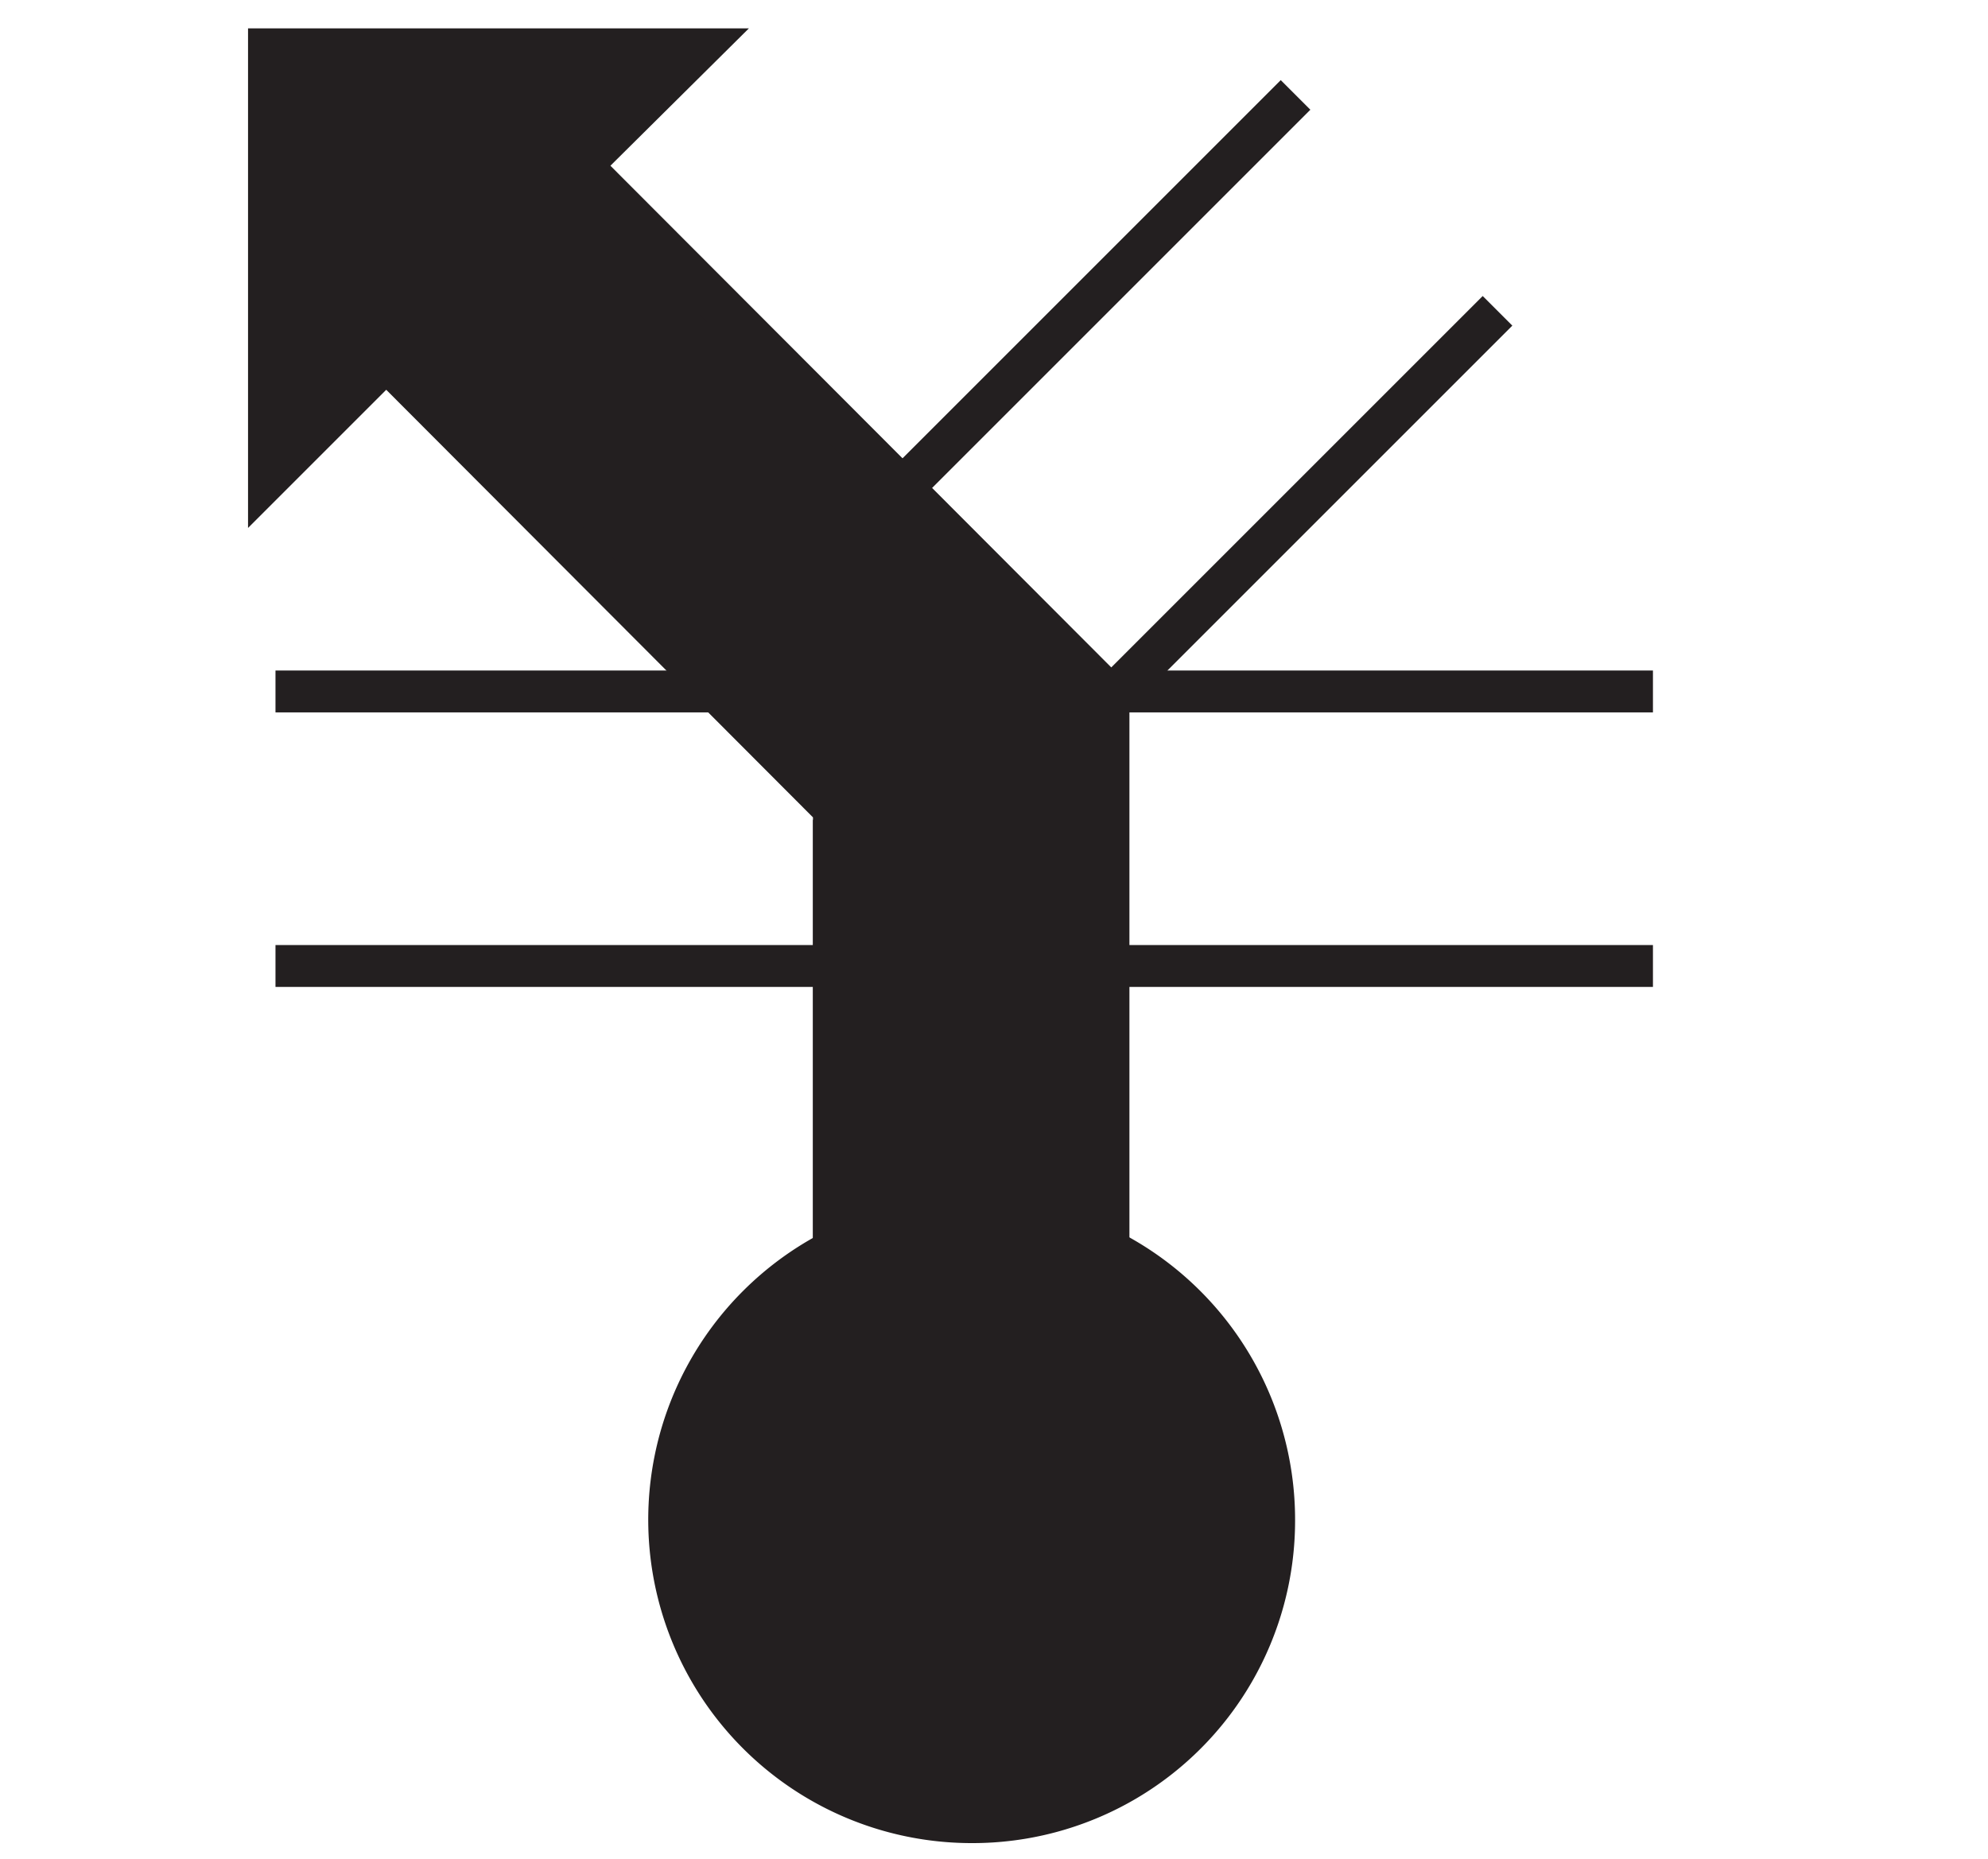 <svg id="Ebene_1" viewBox="0 0 21.36 19.98" xmlns="http://www.w3.org/2000/svg">
    <polygon fill="none" fill-rule="evenodd"
        points="17.76 7.43 2.96 7.43 2.96 8.9 18.88 8.9 17.76 7.43" />
    <polygon fill="none" fill-rule="evenodd"
        points="17.76 10.38 18.88 8.9 2.96 8.9 2.96 10.38 17.76 10.38" />
    <line fill="none" stroke="#231f20" stroke-width="0.45" x1="17.76" x2="2.96" y1="7.43"
        y2="7.43" />
    <line fill="none" stroke="#231f20" stroke-width="0.45" x1="2.96" x2="17.76" y1="10.38"
        y2="10.38" />
    <polygon fill="none" fill-rule="evenodd"
        points="10.68 0 21.36 0 21.36 19.98 10.68 19.98 0 19.98 0 0 10.68 0" />
    <path d="M100.44,99.58a3.25,3.25,0,1,1,3.25-3.24A3.24,3.24,0,0,1,100.44,99.58Z" fill="#231f20"
        stroke="#231f20" stroke-width="0.45" transform="translate(-90 -80)" />
    <line fill="none" stroke="#231f20" stroke-width="0.45" x1="8.96" x2="8.96" y1="17.58"
        y2="8.81" />
    <line fill="none" stroke="#231f20" stroke-width="0.45" x1="7.71" x2="13.92" y1="7.23"
        y2="1.02" />
    <line fill="none" stroke="#231f20" stroke-width="0.45" x1="16.09" x2="10.14" y1="3.34"
        y2="9.29" />
    <polygon fill="#231f20" fill-rule="evenodd"
        points="6.24 1.78 7.5 0.53 2.89 0.53 2.89 5.13 4.15 3.87 8.96 8.69 8.96 18.29 10.44 18.29 11.91 18.29 11.91 7.46 6.24 1.78"
        stroke="#231f20" stroke-width="0.45" />
</svg>